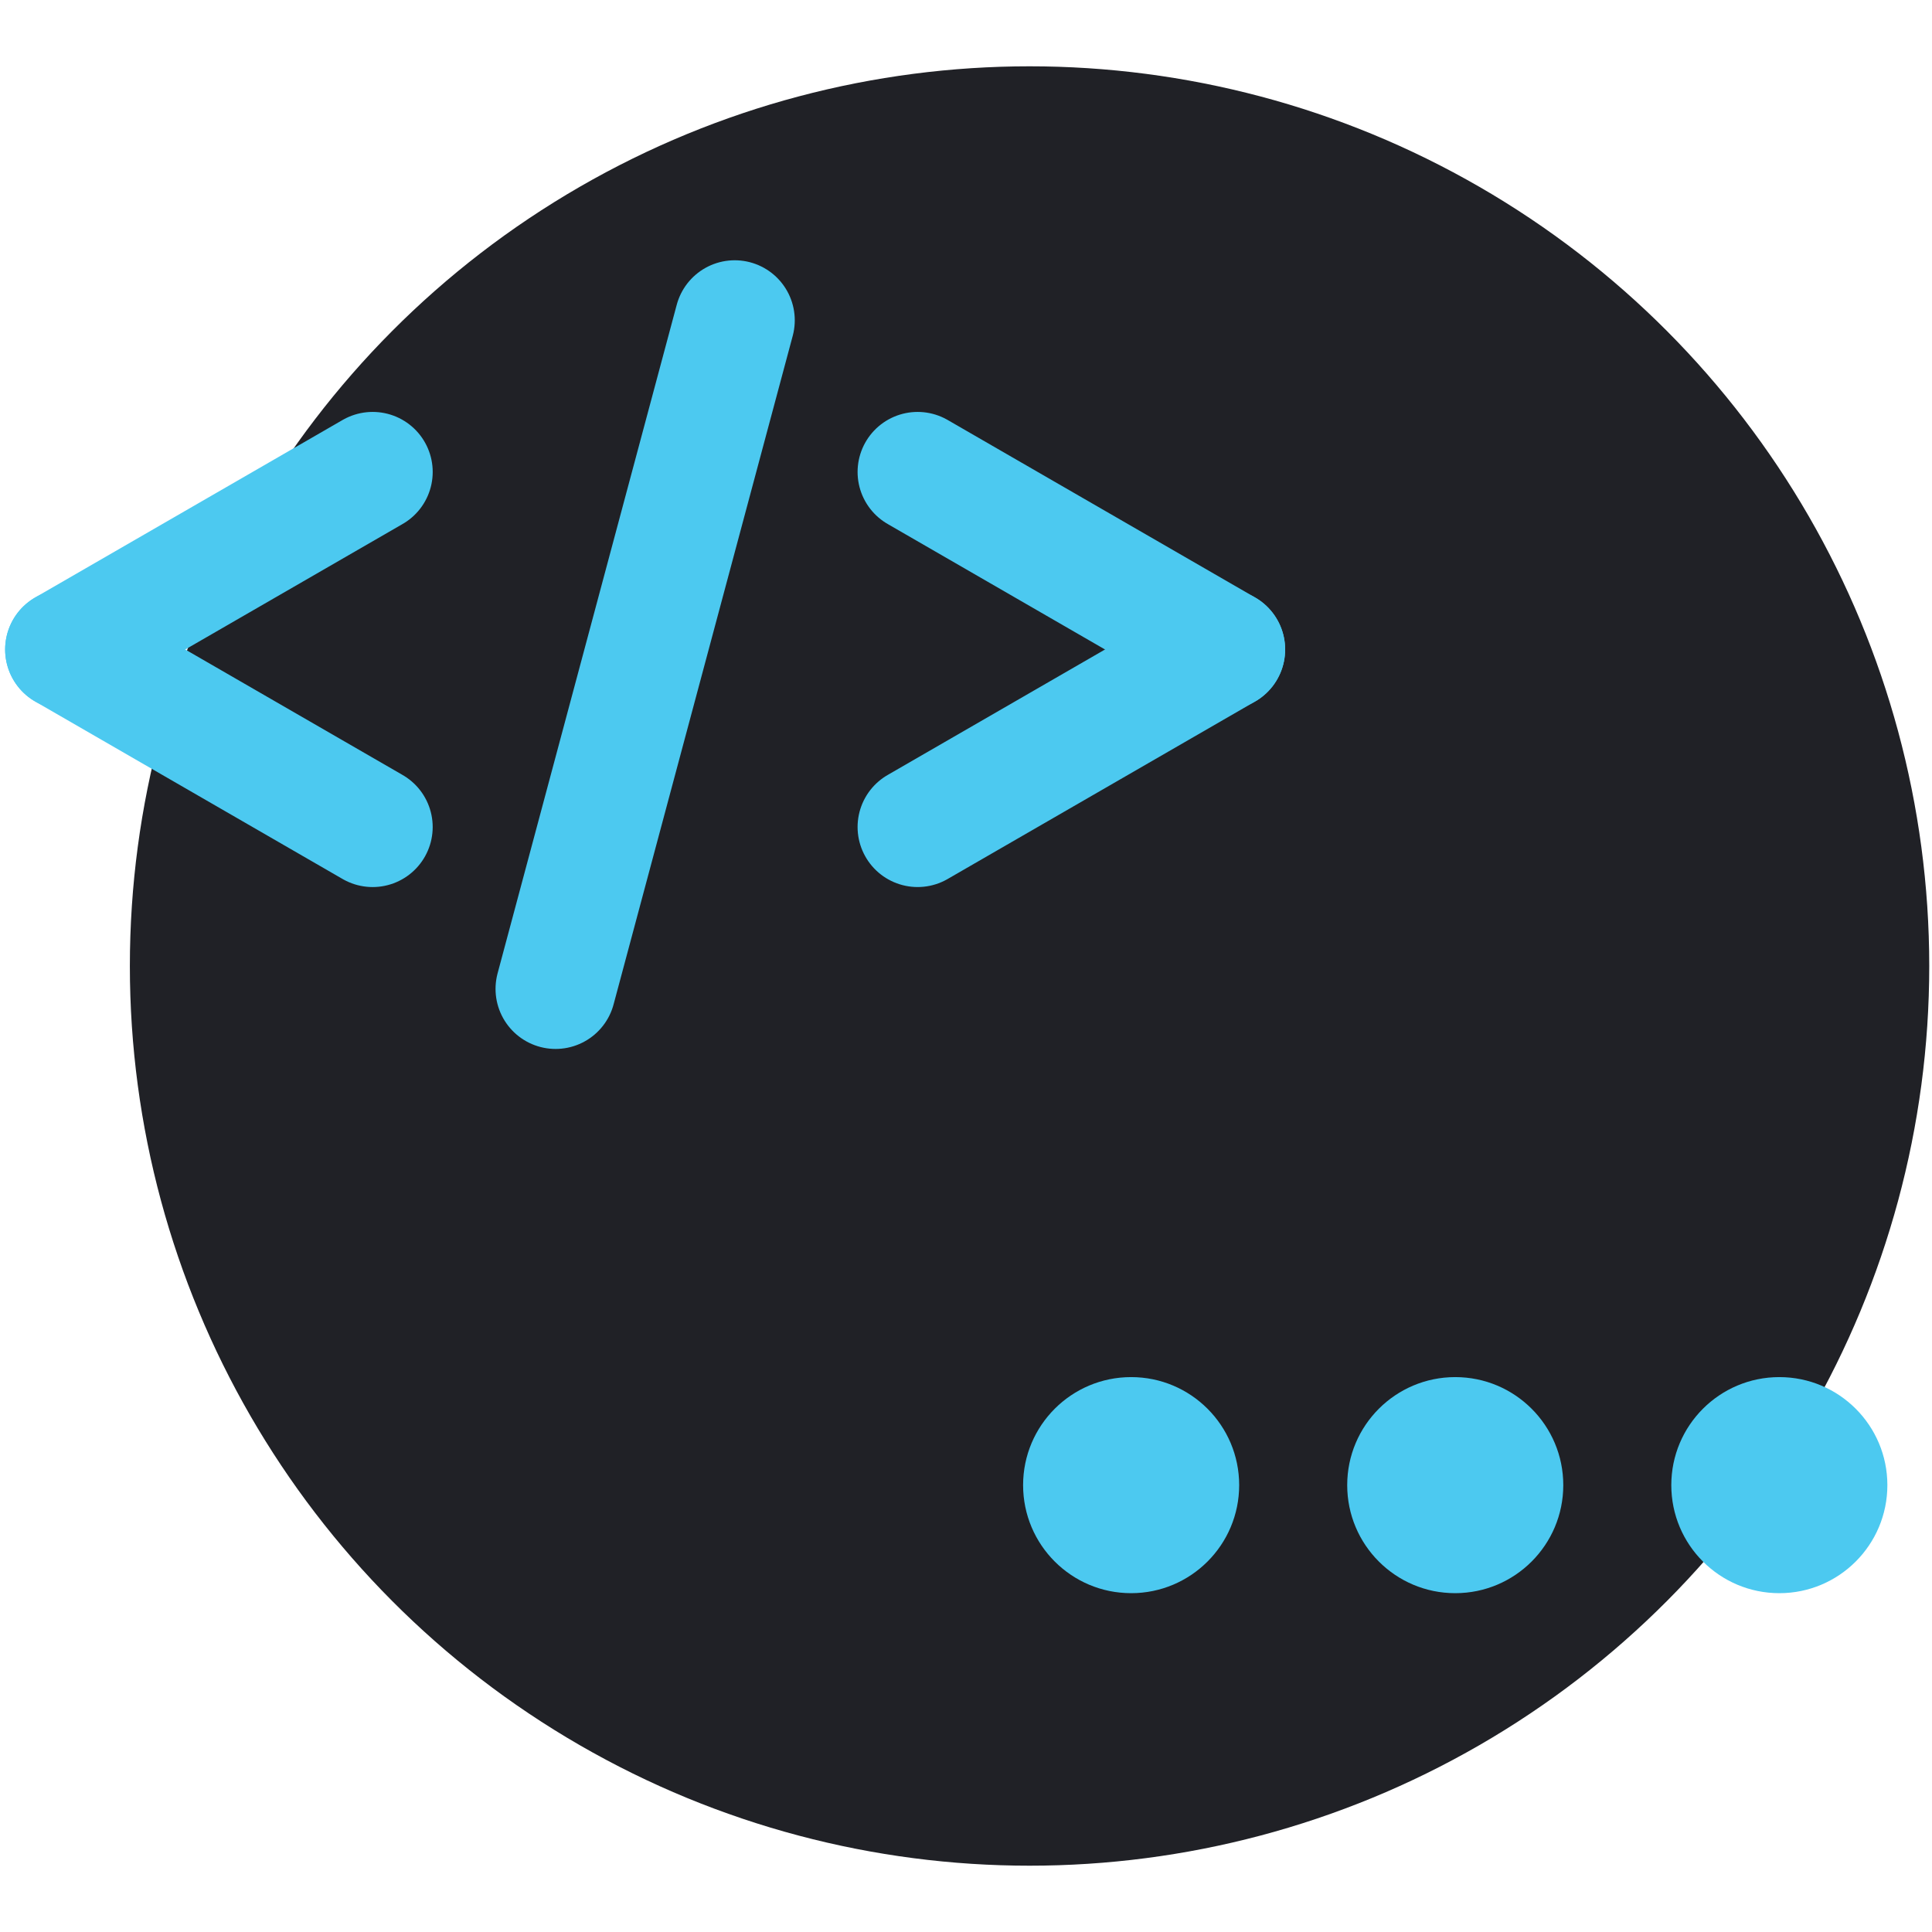<?xml version="1.0" encoding="UTF-8" standalone="no"?>
<svg
   xmlns:dc="http://purl.org/dc/elements/1.1/"
   xmlns:cc="http://creativecommons.org/ns#"
   xmlns:rdf="http://www.w3.org/1999/02/22-rdf-syntax-ns#"
   xmlns:svg="http://www.w3.org/2000/svg"
   xmlns="http://www.w3.org/2000/svg"
   xmlns:sodipodi="http://sodipodi.sourceforge.net/DTD/sodipodi-0.dtd"
   xmlns:inkscape="http://www.inkscape.org/namespaces/inkscape"
   width="91.256mm"
   height="91.256mm"
   viewBox="0 0 91.256 91.256"
   version="1.1"
   id="svg1736"
   inkscape:version="1.0.1 (3bc2e813f5, 2020-09-07)"
   sodipodi:docname="custom_commands_icon.svg">
  <defs
     id="defs1730">
    <rect
       x="40.821"
       y="94.116"
       width="139.095"
       height="63.5"
       id="rect2466" />
    <rect
       x="1.604"
       y="95.682"
       width="72.163"
       height="37.952"
       id="rect2315" />
  </defs>
  <sodipodi:namedview
     id="base"
     pagecolor="#ffffff"
     bordercolor="#666666"
     borderopacity="1.0"
     inkscape:pageopacity="0.0"
     inkscape:pageshadow="2"
     inkscape:zoom="0.49497475"
     inkscape:cx="-183.16624"
     inkscape:cy="-135.33402"
     inkscape:document-units="mm"
     inkscape:current-layer="layer1"
     inkscape:document-rotation="0"
     showgrid="false"
     inkscape:snap-bbox="true"
     inkscape:bbox-paths="true"
     inkscape:bbox-nodes="true"
     inkscape:snap-bbox-edge-midpoints="true"
     inkscape:snap-bbox-midpoints="true"
     inkscape:object-paths="true"
     inkscape:object-nodes="true"
     inkscape:snap-midpoints="true"
     inkscape:snap-others="true"
     inkscape:snap-smooth-nodes="true"
     inkscape:snap-intersection-paths="true"
     inkscape:snap-object-midpoints="true"
     inkscape:snap-center="true"
     inkscape:snap-text-baseline="true"
     inkscape:snap-global="false"
     inkscape:window-width="1920"
     inkscape:window-height="1027"
     inkscape:window-x="-8"
     inkscape:window-y="-8"
     inkscape:window-maximized="1" />
  <g
     inkscape:label="Layer 1"
     inkscape:groupmode="layer"
     id="layer1"
     transform="translate(-44.647,-121.95)">
    <rect
       style="opacity:0.999;fill:none;fill-opacity:1;stroke:none;stroke-width:7.685;stroke-linecap:round;stroke-linejoin:round;stroke-miterlimit:4;stroke-dasharray:none;stroke-opacity:1"
       id="rect2521"
       width="91.256"
       height="91.256"
       x="44.647"
       y="121.95" />
    <circle
       style="opacity:0.999;fill:#202126;fill-opacity:1;stroke:none;stroke-width:8;stroke-linecap:round;stroke-linejoin:round;stroke-miterlimit:4;stroke-dasharray:none;stroke-opacity:1"
       id="path2519"
       cx="93.277"
       cy="167.578"
       r="42.496" />
    <g
       id="g2517"
       style="stroke:#4cc9f0;stroke-opacity:1"
       transform="matrix(0.709,0,0,0.709,15.417,42.058)">
      <g
         id="g2494"
         style="stroke:#4cc9f0;stroke-width:8;stroke-miterlimit:4;stroke-dasharray:none;stroke-opacity:1">
        <path
           style="fill:#202126;fill-opacity:1;stroke:#4cc9f0;stroke-width:8;stroke-linecap:round;stroke-linejoin:round;stroke-miterlimit:4;stroke-dasharray:none;stroke-opacity:1"
           d="m 45.569,155.952 20.484,11.827"
           id="path2488" />
        <path
           style="fill:#202126;fill-opacity:1;stroke:#4cc9f0;stroke-width:8;stroke-linecap:round;stroke-linejoin:round;stroke-miterlimit:4;stroke-dasharray:none;stroke-opacity:1"
           d="M 45.569,155.952 66.054,144.125"
           id="path2490"
           inkscape:transform-center-y="-5.91334"
           inkscape:transform-center-x="-10.242203" />
      </g>
      <g
         id="g2508"
         transform="translate(18.615)"
         style="stroke:#4cc9f0;stroke-width:8;stroke-miterlimit:4;stroke-dasharray:none;stroke-opacity:1">
        <path
           style="fill:#202126;fill-opacity:1;stroke:#4cc9f0;stroke-width:8;stroke-linecap:round;stroke-linejoin:round;stroke-miterlimit:4;stroke-dasharray:none;stroke-opacity:1"
           d="M 104.229,155.952 83.745,144.125"
           id="path2496" />
        <path
           style="fill:#202126;fill-opacity:1;stroke:#4cc9f0;stroke-width:8;stroke-linecap:round;stroke-linejoin:round;stroke-miterlimit:4;stroke-dasharray:none;stroke-opacity:1"
           d="M 104.229,155.952 83.745,167.778"
           id="path2498"
           inkscape:transform-center-y="-5.91334"
           inkscape:transform-center-x="-10.242203" />
      </g>
      <path
         style="fill:none;stroke:#4cc9f0;stroke-width:8;stroke-linecap:round;stroke-linejoin:round;stroke-miterlimit:4;stroke-dasharray:none;stroke-opacity:1"
         d="M 90.175,134.022 78.24,178.564"
         id="path2502" />
    </g>
    <g
       id="g2600"
       transform="translate(13.363,6.46)">
      <circle
         style="opacity:0.999;fill:#4cc9f0;fill-opacity:1;stroke:none;stroke-width:6;stroke-linecap:round;stroke-linejoin:round;stroke-miterlimit:4;stroke-dasharray:none;stroke-opacity:1"
         id="path2591"
         cx="84.712"
         cy="185.639"
         r="5.103" />
      <circle
         style="opacity:0.999;fill:#4cc9f0;fill-opacity:1;stroke:none;stroke-width:6;stroke-linecap:round;stroke-linejoin:round;stroke-miterlimit:4;stroke-dasharray:none;stroke-opacity:1"
         id="circle2593"
         cx="100.021"
         cy="185.639"
         r="5.103" />
      <circle
         style="opacity:0.999;fill:#4cc9f0;fill-opacity:1;stroke:none;stroke-width:6;stroke-linecap:round;stroke-linejoin:round;stroke-miterlimit:4;stroke-dasharray:none;stroke-opacity:1"
         id="circle2595"
         cx="115.329"
         cy="185.639"
         r="5.103" />
    </g>
  </g>
</svg>
